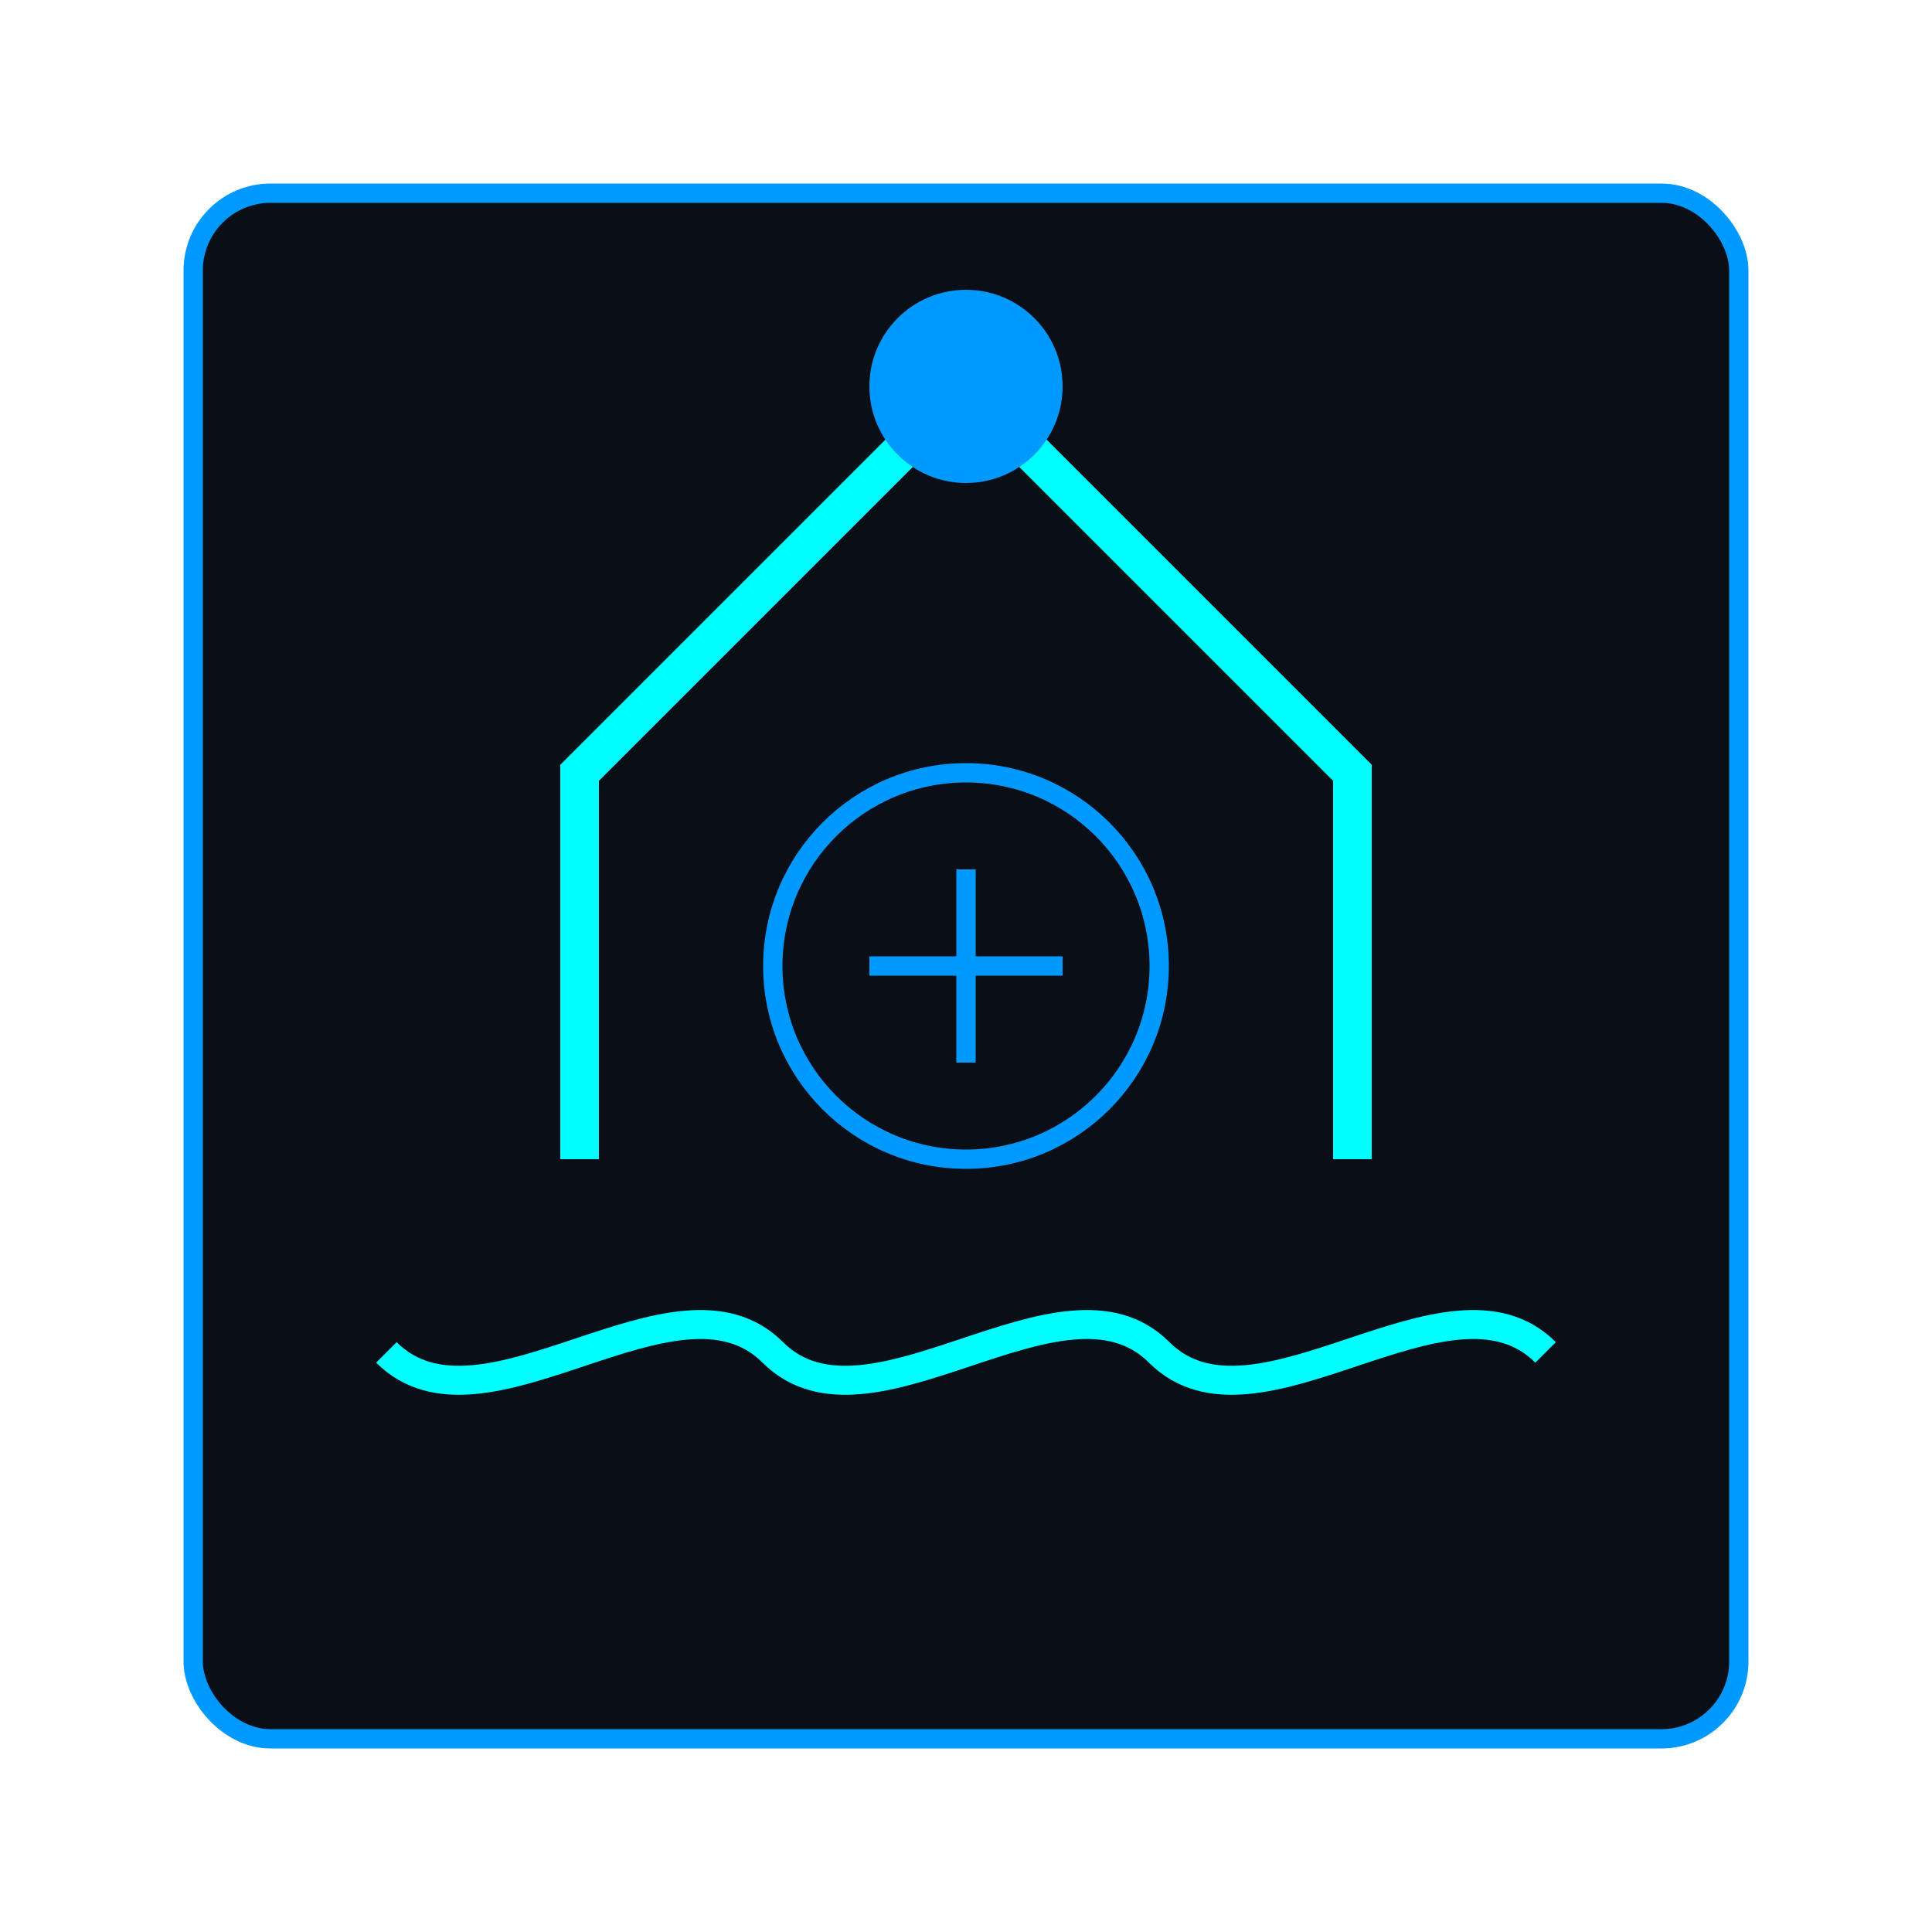 <svg xmlns="http://www.w3.org/2000/svg" viewBox="0 0 100 100" width="100" height="100">
  <!-- 工具背景 -->
  <rect x="10" y="10" width="80" height="80" rx="4" fill="#0a0e17" stroke="#0099ff" stroke-width="1"/>
  <!-- 调试探头 -->
  <path d="M30,60 L30,40 L50,20 L70,40 L70,60" fill="none" stroke="#00ffff" stroke-width="2"/>
  <circle cx="50" cy="20" r="5" fill="#0099ff"/>
  <!-- 信号波形 -->
  <path d="M20,70 C25,75 35,65 40,70 C45,75 55,65 60,70 C65,75 75,65 80,70" fill="none" stroke="#00ffff" stroke-width="1.5"/>
  <!-- 万用表符号 -->
  <circle cx="50" cy="50" r="10" fill="none" stroke="#0099ff" stroke-width="1"/>
  <line x1="45" y1="50" x2="55" y2="50" stroke="#0099ff" stroke-width="1"/>
  <line x1="50" y1="45" x2="50" y2="55" stroke="#0099ff" stroke-width="1"/>
</svg>